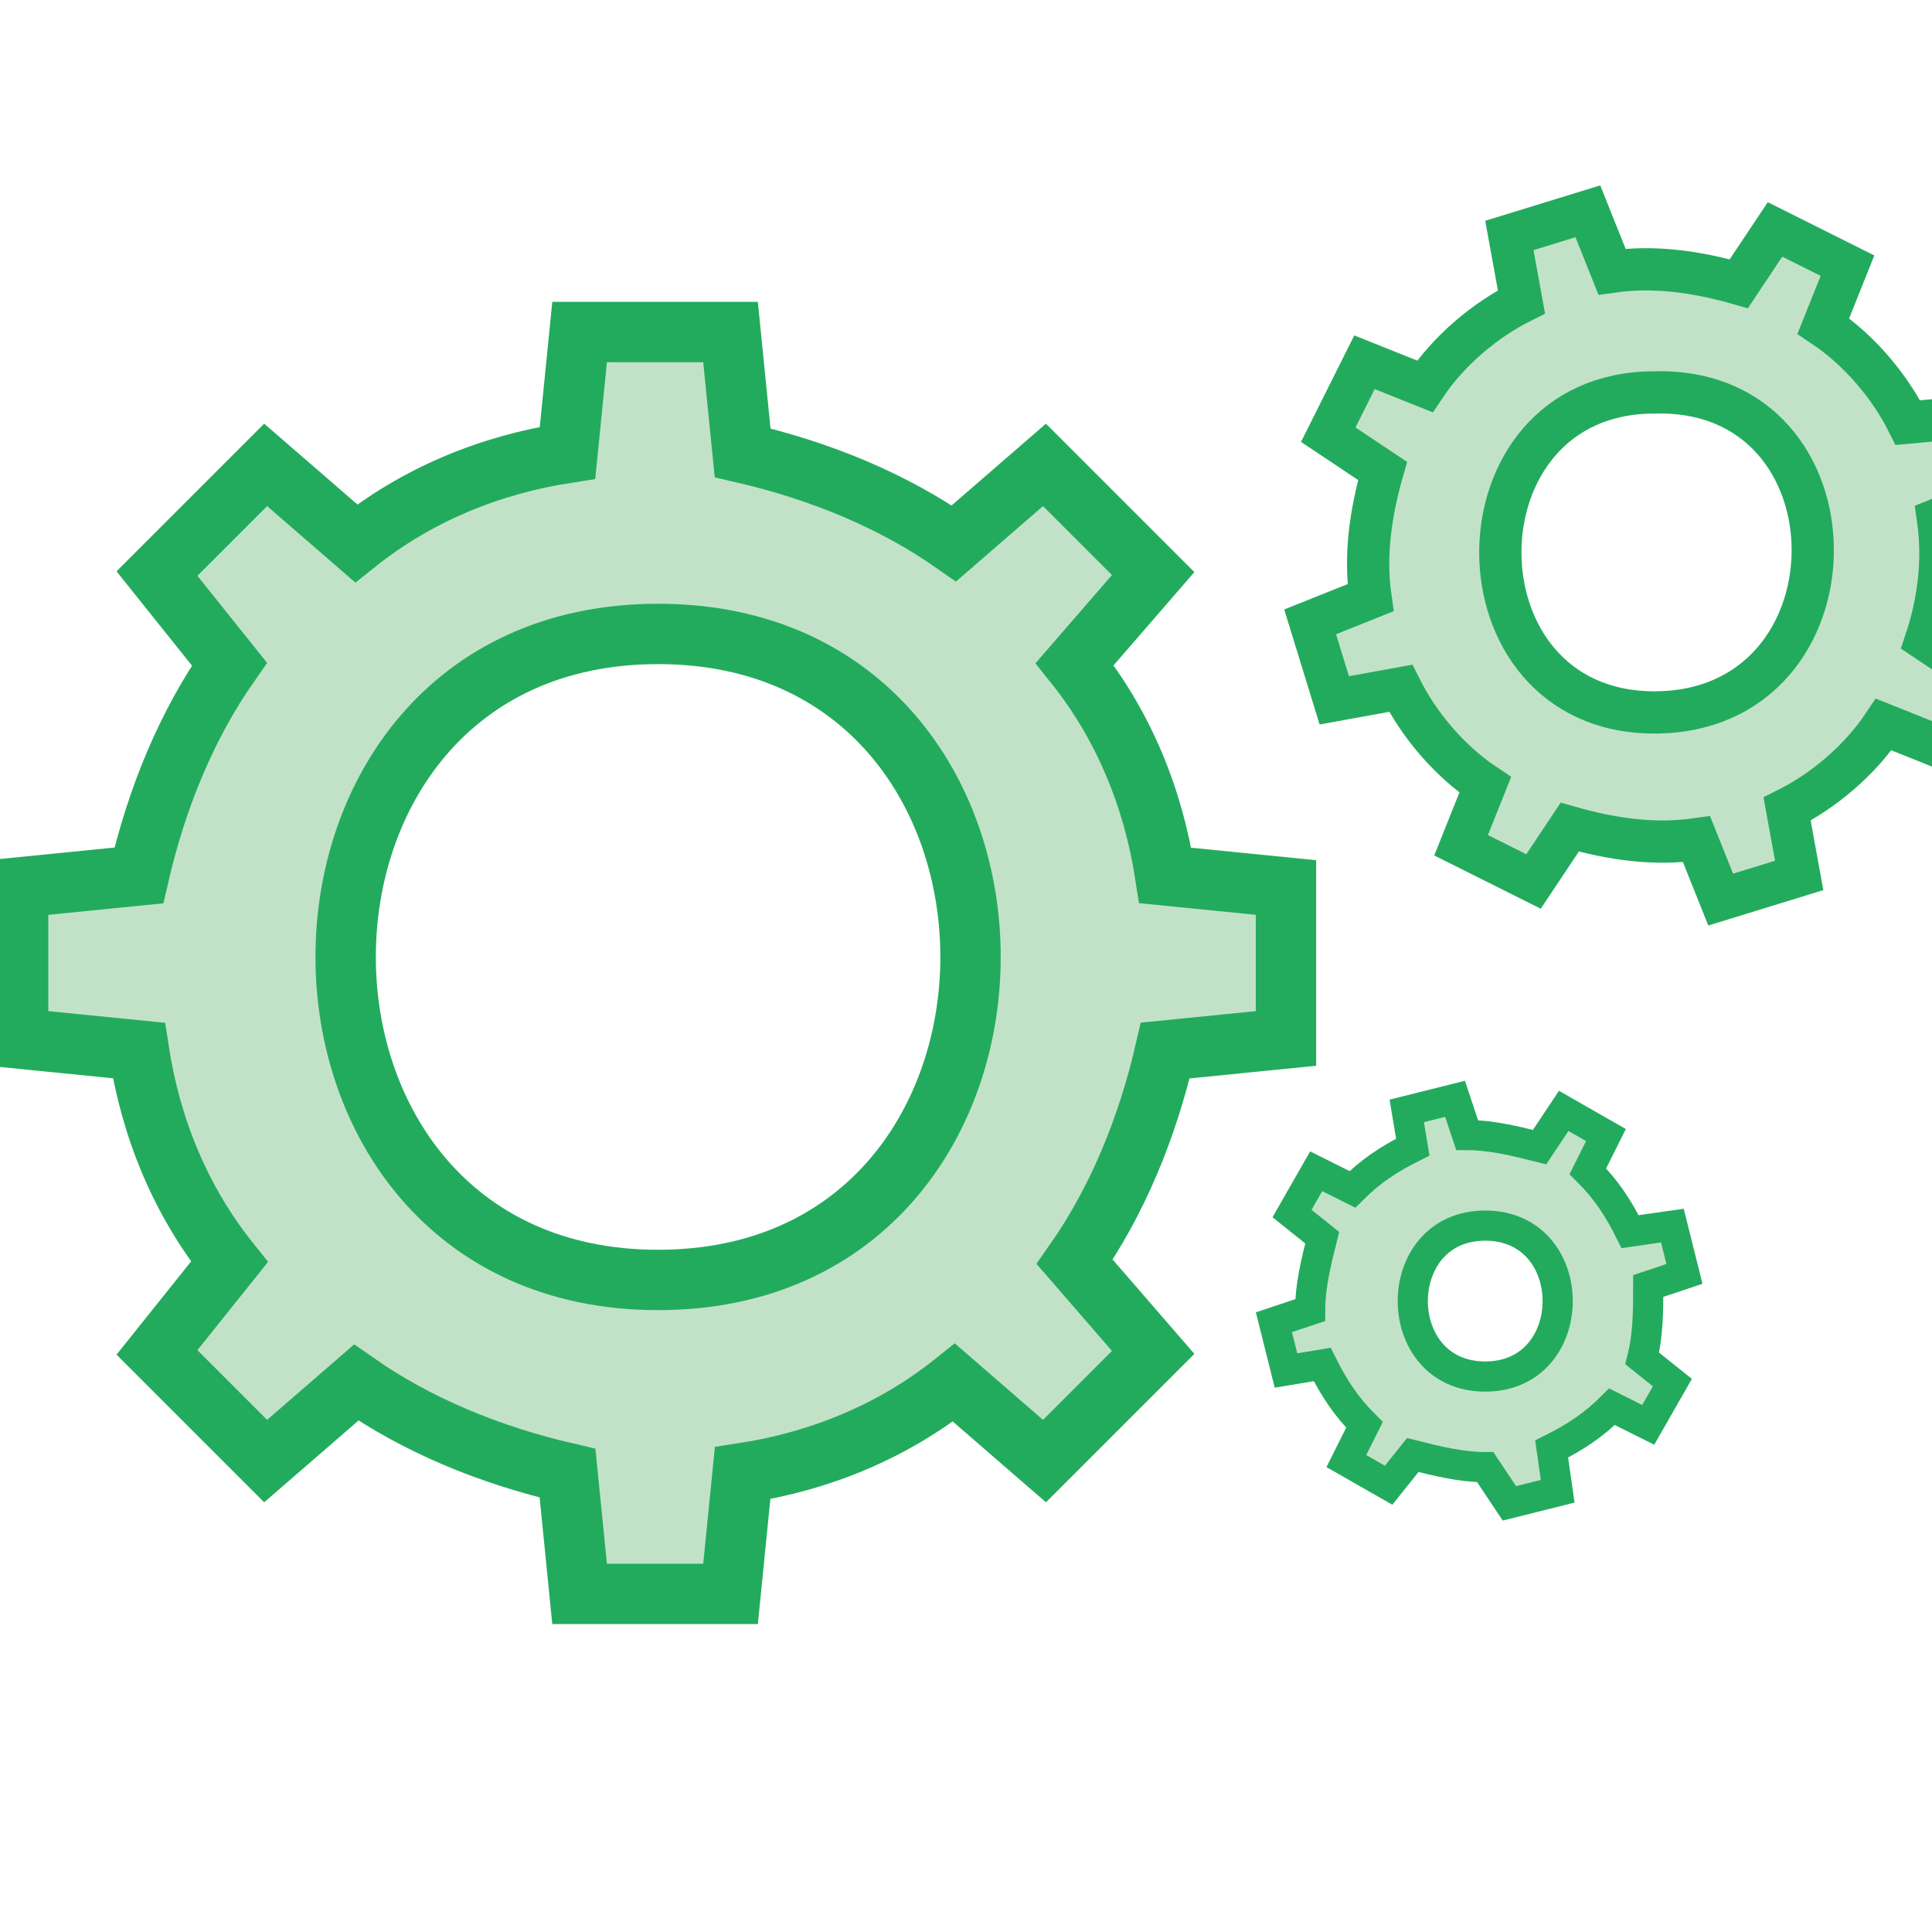 <?xml version="1.0" encoding="utf-8"?>
<!-- Generator: Adobe Illustrator 19.1.0, SVG Export Plug-In . SVG Version: 6.00 Build 0)  -->
<svg version="1.1" id="Layer_1" xmlns="http://www.w3.org/2000/svg" xmlns:xlink="http://www.w3.org/1999/xlink" x="0px" y="0px"
	 viewBox="0 -32 32 32" style="enable-background:new 0 -32 32 32;" xml:space="preserve">
<style type="text/css">
	.st0{fill:#C2E2C8;stroke:#23AB5D;stroke-miterlimit:10;}
	.st1{fill:#C2E2C8;stroke:#23AB5D;stroke-width:0.7;stroke-miterlimit:10;}
	.st2{fill:#C2E2C8;stroke:#23AB5D;stroke-width:0.5;stroke-miterlimit:10;}
</style>
<g>
	<path class="st0" d="M19.3-17.5c-0.2-1.3-0.7-2.5-1.5-3.5l1.3-1.5l-1.8-1.8l-1.5,1.3c-1-0.7-2.2-1.2-3.5-1.5l-0.2-2H9.6l-0.2,2
		c-1.3,0.2-2.5,0.7-3.5,1.5l-1.5-1.3l-1.8,1.8L3.8-21c-0.7,1-1.2,2.2-1.5,3.5l-2,0.2v2.5l2,0.2c0.2,1.3,0.7,2.5,1.5,3.5L2.6-9.6
		l1.8,1.8l1.5-1.3c1,0.7,2.2,1.2,3.5,1.5l0.2,2h2.5l0.2-2c1.3-0.2,2.5-0.7,3.5-1.5l1.5,1.3l1.8-1.8l-1.3-1.5c0.7-1,1.2-2.2,1.5-3.5
		l2-0.2v-2.5L19.3-17.5z M10.9-10.8c-6.9,0-6.9-10.7,0-10.7C17.8-21.5,17.8-10.8,10.9-10.8z"/>
</g>
<g>
	<path class="st1" d="M32.1-23.4l1-0.4l-0.4-1.3L31.6-25c-0.3-0.6-0.8-1.2-1.4-1.6l0.4-1l-1.2-0.6l-0.6,0.9
		c-0.7-0.2-1.4-0.3-2.1-0.2l-0.4-1l-1.3,0.4l0.2,1.1c-0.6,0.3-1.2,0.8-1.6,1.4l-1-0.4l-0.6,1.2l0.9,0.6c-0.2,0.7-0.3,1.4-0.2,2.1
		l-1,0.4l0.4,1.3l1.1-0.2c0.3,0.6,0.8,1.2,1.4,1.6l-0.4,1l1.2,0.6l0.6-0.9c0.7,0.2,1.4,0.3,2.1,0.2l0.4,1l1.3-0.4l-0.2-1.1
		c0.6-0.3,1.2-0.8,1.6-1.4l1,0.4l0.6-1.2l-0.9-0.6C32.1-22,32.2-22.7,32.1-23.4z M27.4-20.2c-3.4,0-3.4-5.3,0-5.3
		C30.9-25.6,30.9-20.2,27.4-20.2z"/>
</g>
<g>
	<path class="st2" d="M27.3-10.7l0.6-0.2l-0.2-0.8L27-11.6c-0.2-0.4-0.4-0.7-0.7-1l0.3-0.6l-0.7-0.4L25.5-13
		c-0.4-0.1-0.8-0.2-1.2-0.2l-0.2-0.6l-0.8,0.2l0.1,0.6c-0.4,0.2-0.7,0.4-1,0.7l-0.6-0.3l-0.4,0.7l0.5,0.4c-0.1,0.4-0.2,0.8-0.2,1.2
		l-0.6,0.2l0.2,0.8l0.6-0.1c0.2,0.4,0.4,0.7,0.7,1l-0.3,0.6l0.7,0.4l0.4-0.5c0.4,0.1,0.8,0.2,1.2,0.2L25-7.1l0.8-0.2L25.7-8
		c0.4-0.2,0.7-0.4,1-0.7l0.6,0.3l0.4-0.7l-0.5-0.4C27.3-9.9,27.3-10.3,27.3-10.7z M24.6-9.2c-1.6,0-1.6-2.5,0-2.5
		C26.2-11.7,26.2-9.2,24.6-9.2z"/>
</g>
</svg>
